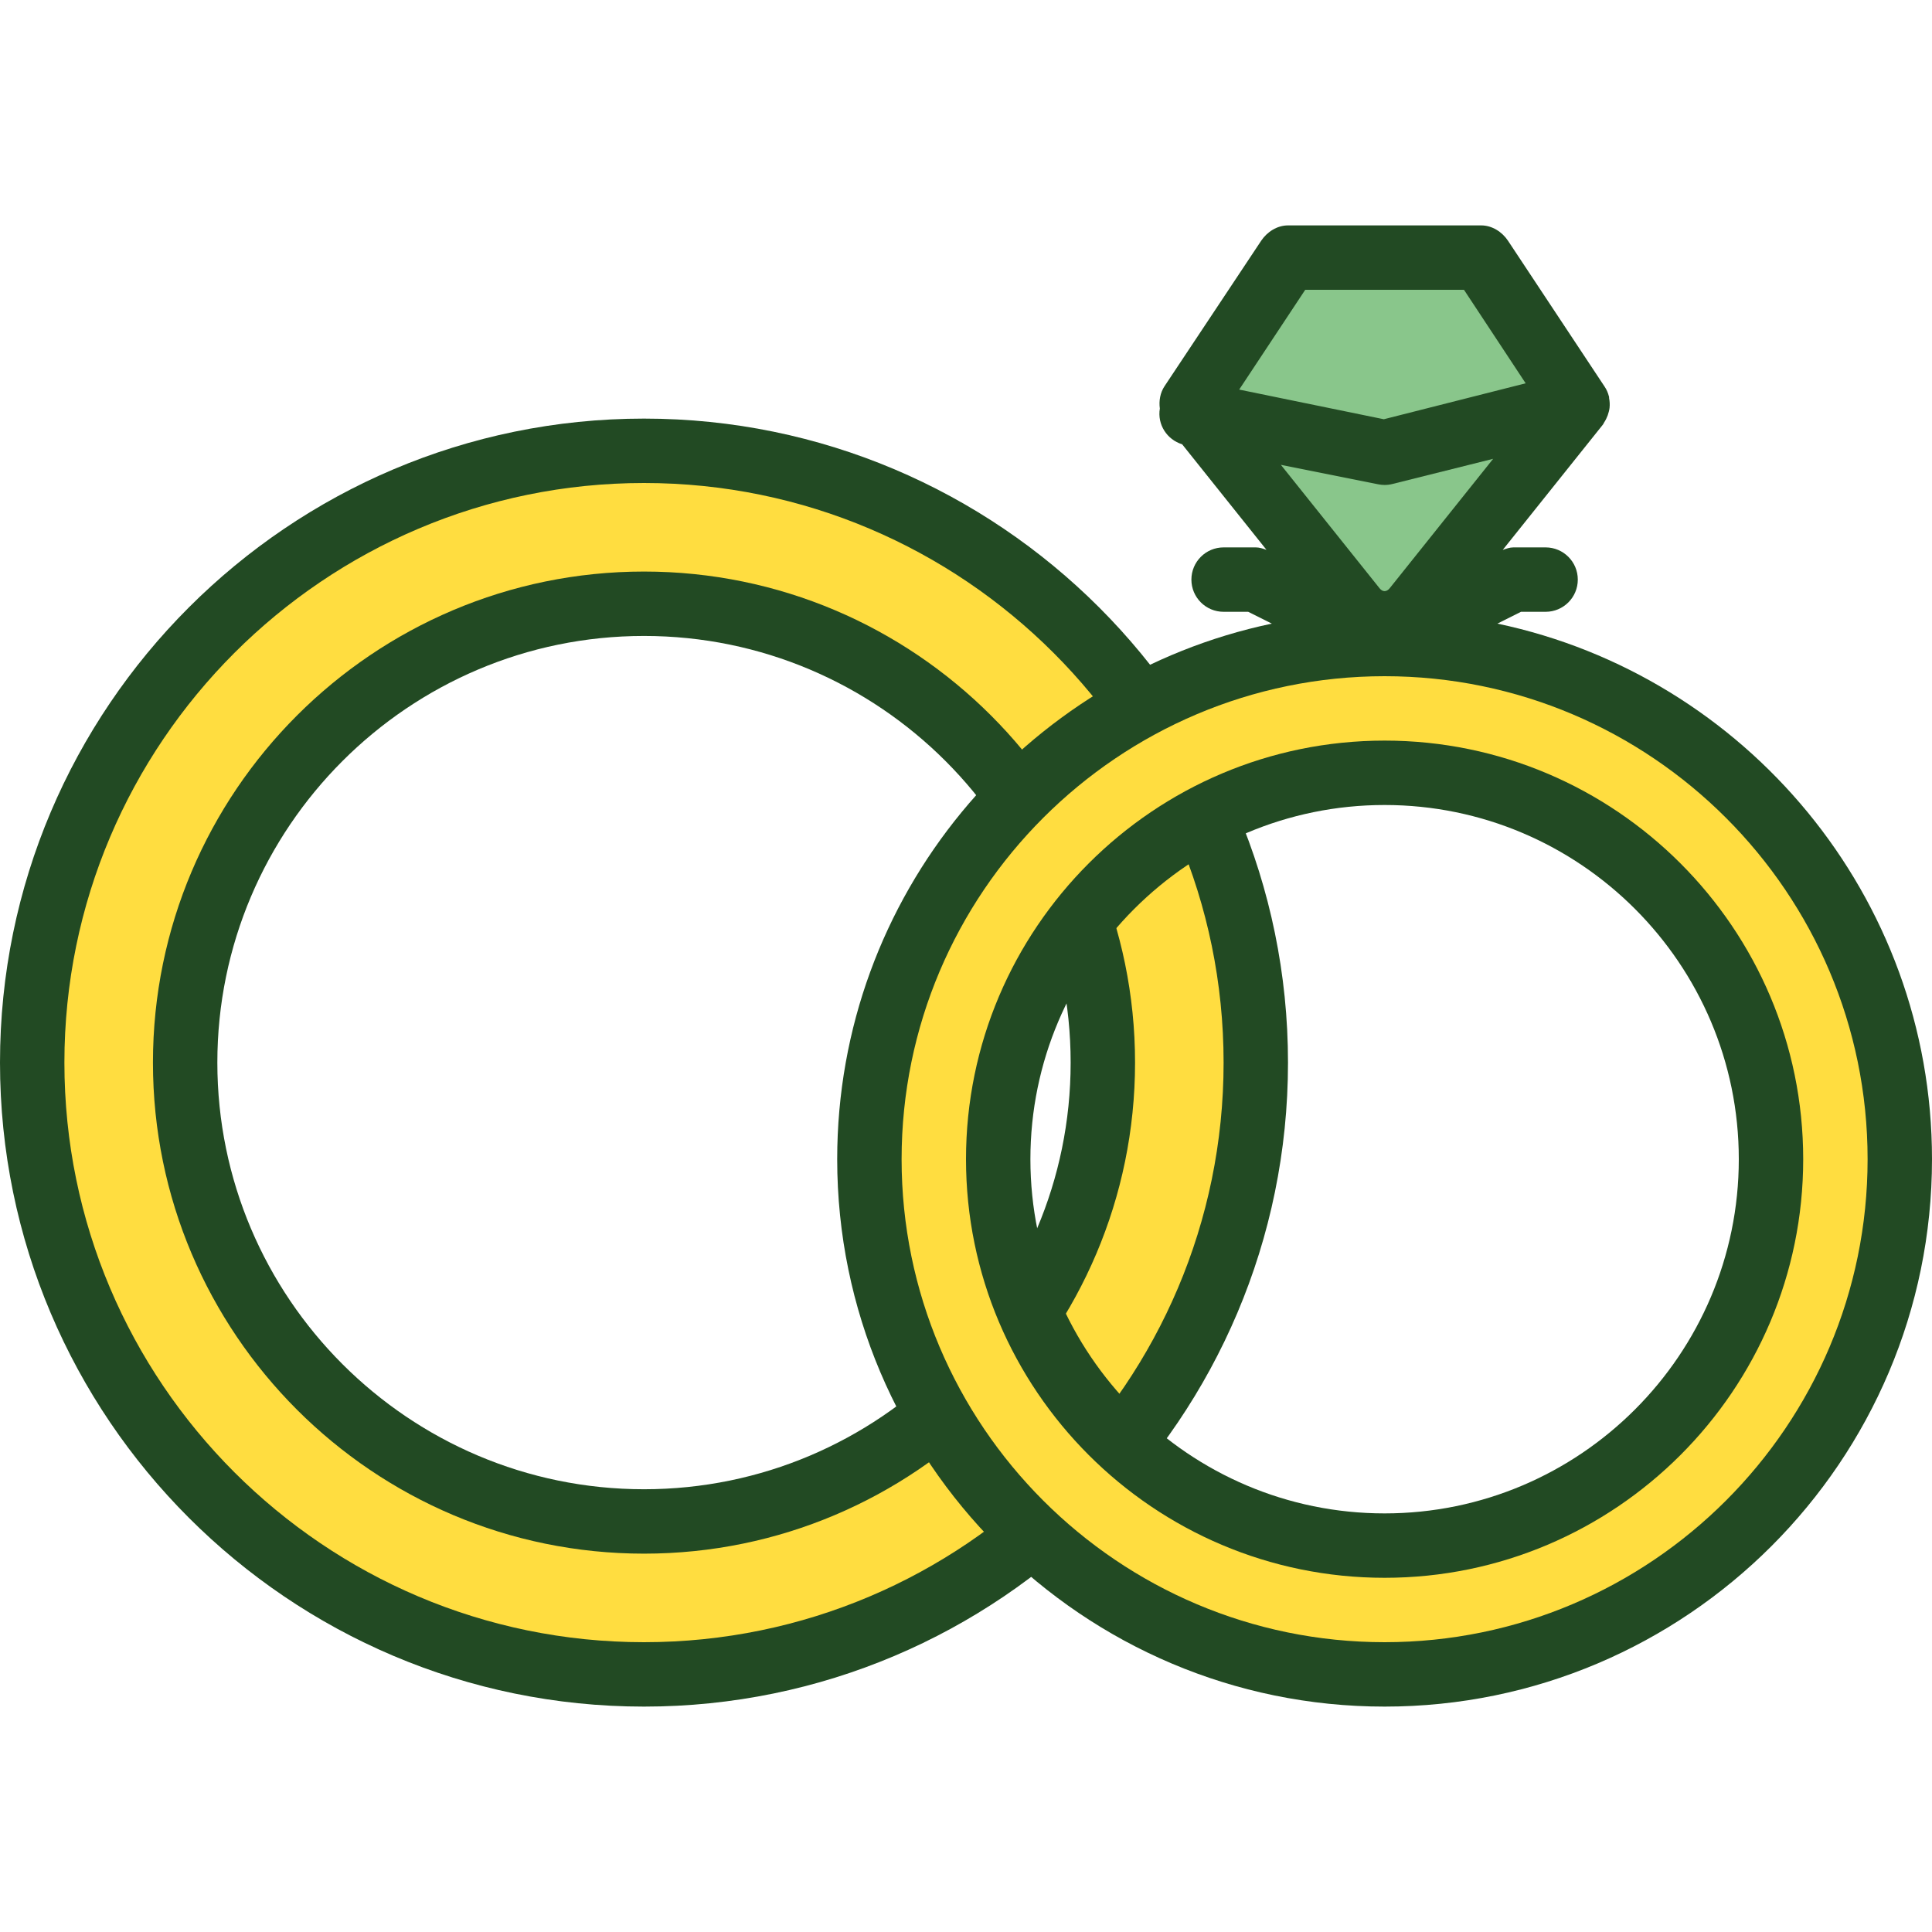 <?xml version="1.0" encoding="iso-8859-1"?>
<svg version="1.1" id="Layer_1" xmlns="http://www.w3.org/2000/svg" xmlns:xlink="http://www.w3.org/1999/xlink" 
	 viewBox="0 0 480 480" xml:space="preserve">
	<path fill="#ffdd40" d="M160,112c83.92,0,152,68.08,152,152s-68.08,152-152,152S8,347.92,8,264S76.08,112,160,112z M274,264
	c0-62.96-51.04-114-114-114S46,201.04,46,264s51.04,114,114,114S274,326.96,274,264z" stroke="purple"/>
	<path d="M160,386c-67.272,0-122-54.728-122-122s54.728-122,122-122s122,54.728,122,122S227.272,386,160,386z M160,158
	c-58.448,0-106,47.552-106,106s47.552,106,106,106s106-47.552,106-106S218.448,158,160,158z" fill="#224a23"/>
	<path d="M160,424C71.776,424,0,352.224,0,264s71.776-160,160-160s160,71.776,160,160S248.224,424,160,424z M160,120
	c-79.4,0-144,64.6-144,144s64.6,144,144,144s144-64.6,144-144S239.4,120,160,120z" fill="#224a23"/>
	<path fill="#89c68b" d="M368,64.48l24,36l-40.48,50.64c-3.84,4.8-11.2,4.8-15.04,0L296,100.48l24-36H368z"/>
	<path fill="#ffdd40" d="M344,160c70.72,0,128,57.28,128,128s-57.28,128-128,128s-128-57.28-128-128S273.28,160,344,160z
	 M440,288c0-53.04-42.96-96-96-96s-96,42.96-96,96s42.96,96,96,96S440,341.04,440,288z"/>
	<path fill="#224a23" d="M344,184c-57.344,0-104,46.656-104,104s46.656,104,104,104s104-46.656,104-104S401.344,184,344,184z M344,376
	c-48.52,0-88-39.48-88-88s39.48-88,88-88s88,39.48,88,88S392.52,376,344,376z"/>
	<path fill="#224a23" d="M372.024,154.936l5.864-2.936H384c4.424,0,8-3.584,8-8s-3.576-8-8-8h-8c-0.92,0-1.784,0.32-2.648,0.624l24.896-31.144
	c0.136-0.168,0.184-0.368,0.304-0.536c0.2-0.288,0.352-0.592,0.512-0.904c0.28-0.56,0.488-1.136,0.632-1.736
	c0.08-0.32,0.16-0.624,0.192-0.96c0.088-0.808,0.048-1.616-0.112-2.424c-0.024-0.128,0.016-0.248-0.016-0.376
	c-0.008-0.024-0.024-0.04-0.032-0.072c-0.216-0.848-0.56-1.672-1.072-2.424l-24-36.24C373.168,57.576,370.672,56,368,56h-48
	c-2.672,0-5.168,1.576-6.656,3.8l-24,36.12c-1.112,1.664-1.448,3.688-1.184,5.576c-0.664,3.968,1.752,7.72,5.544,8.888
	l20.952,26.224C313.792,136.304,312.92,136,312,136h-8c-4.424,0-8,3.584-8,8s3.576,8,8,8h6.112l5.872,2.936
	C254.392,167.888,208,222.616,208,288c0,74.992,61.008,136,136,136s136-61.008,136-136C480,222.616,433.608,167.888,372.024,154.936
	z M342.728,146.128l-24.496-30.64l24.2,4.84c0.512,0.104,1.048,0.16,1.568,0.16c0.648,0,1.304-0.08,1.936-0.24l25.032-6.256
	l-25.688,32.136C344.488,147.112,343.504,147.112,342.728,146.128z M324.28,72h39.44l15.328,23.232l-35.24,8.928l-35.936-7.368
	L324.28,72z M344,408c-66.168,0-120-53.832-120-120s53.832-120,120-120s120,53.832,120,120S410.168,408,344,408z"/>
</svg>